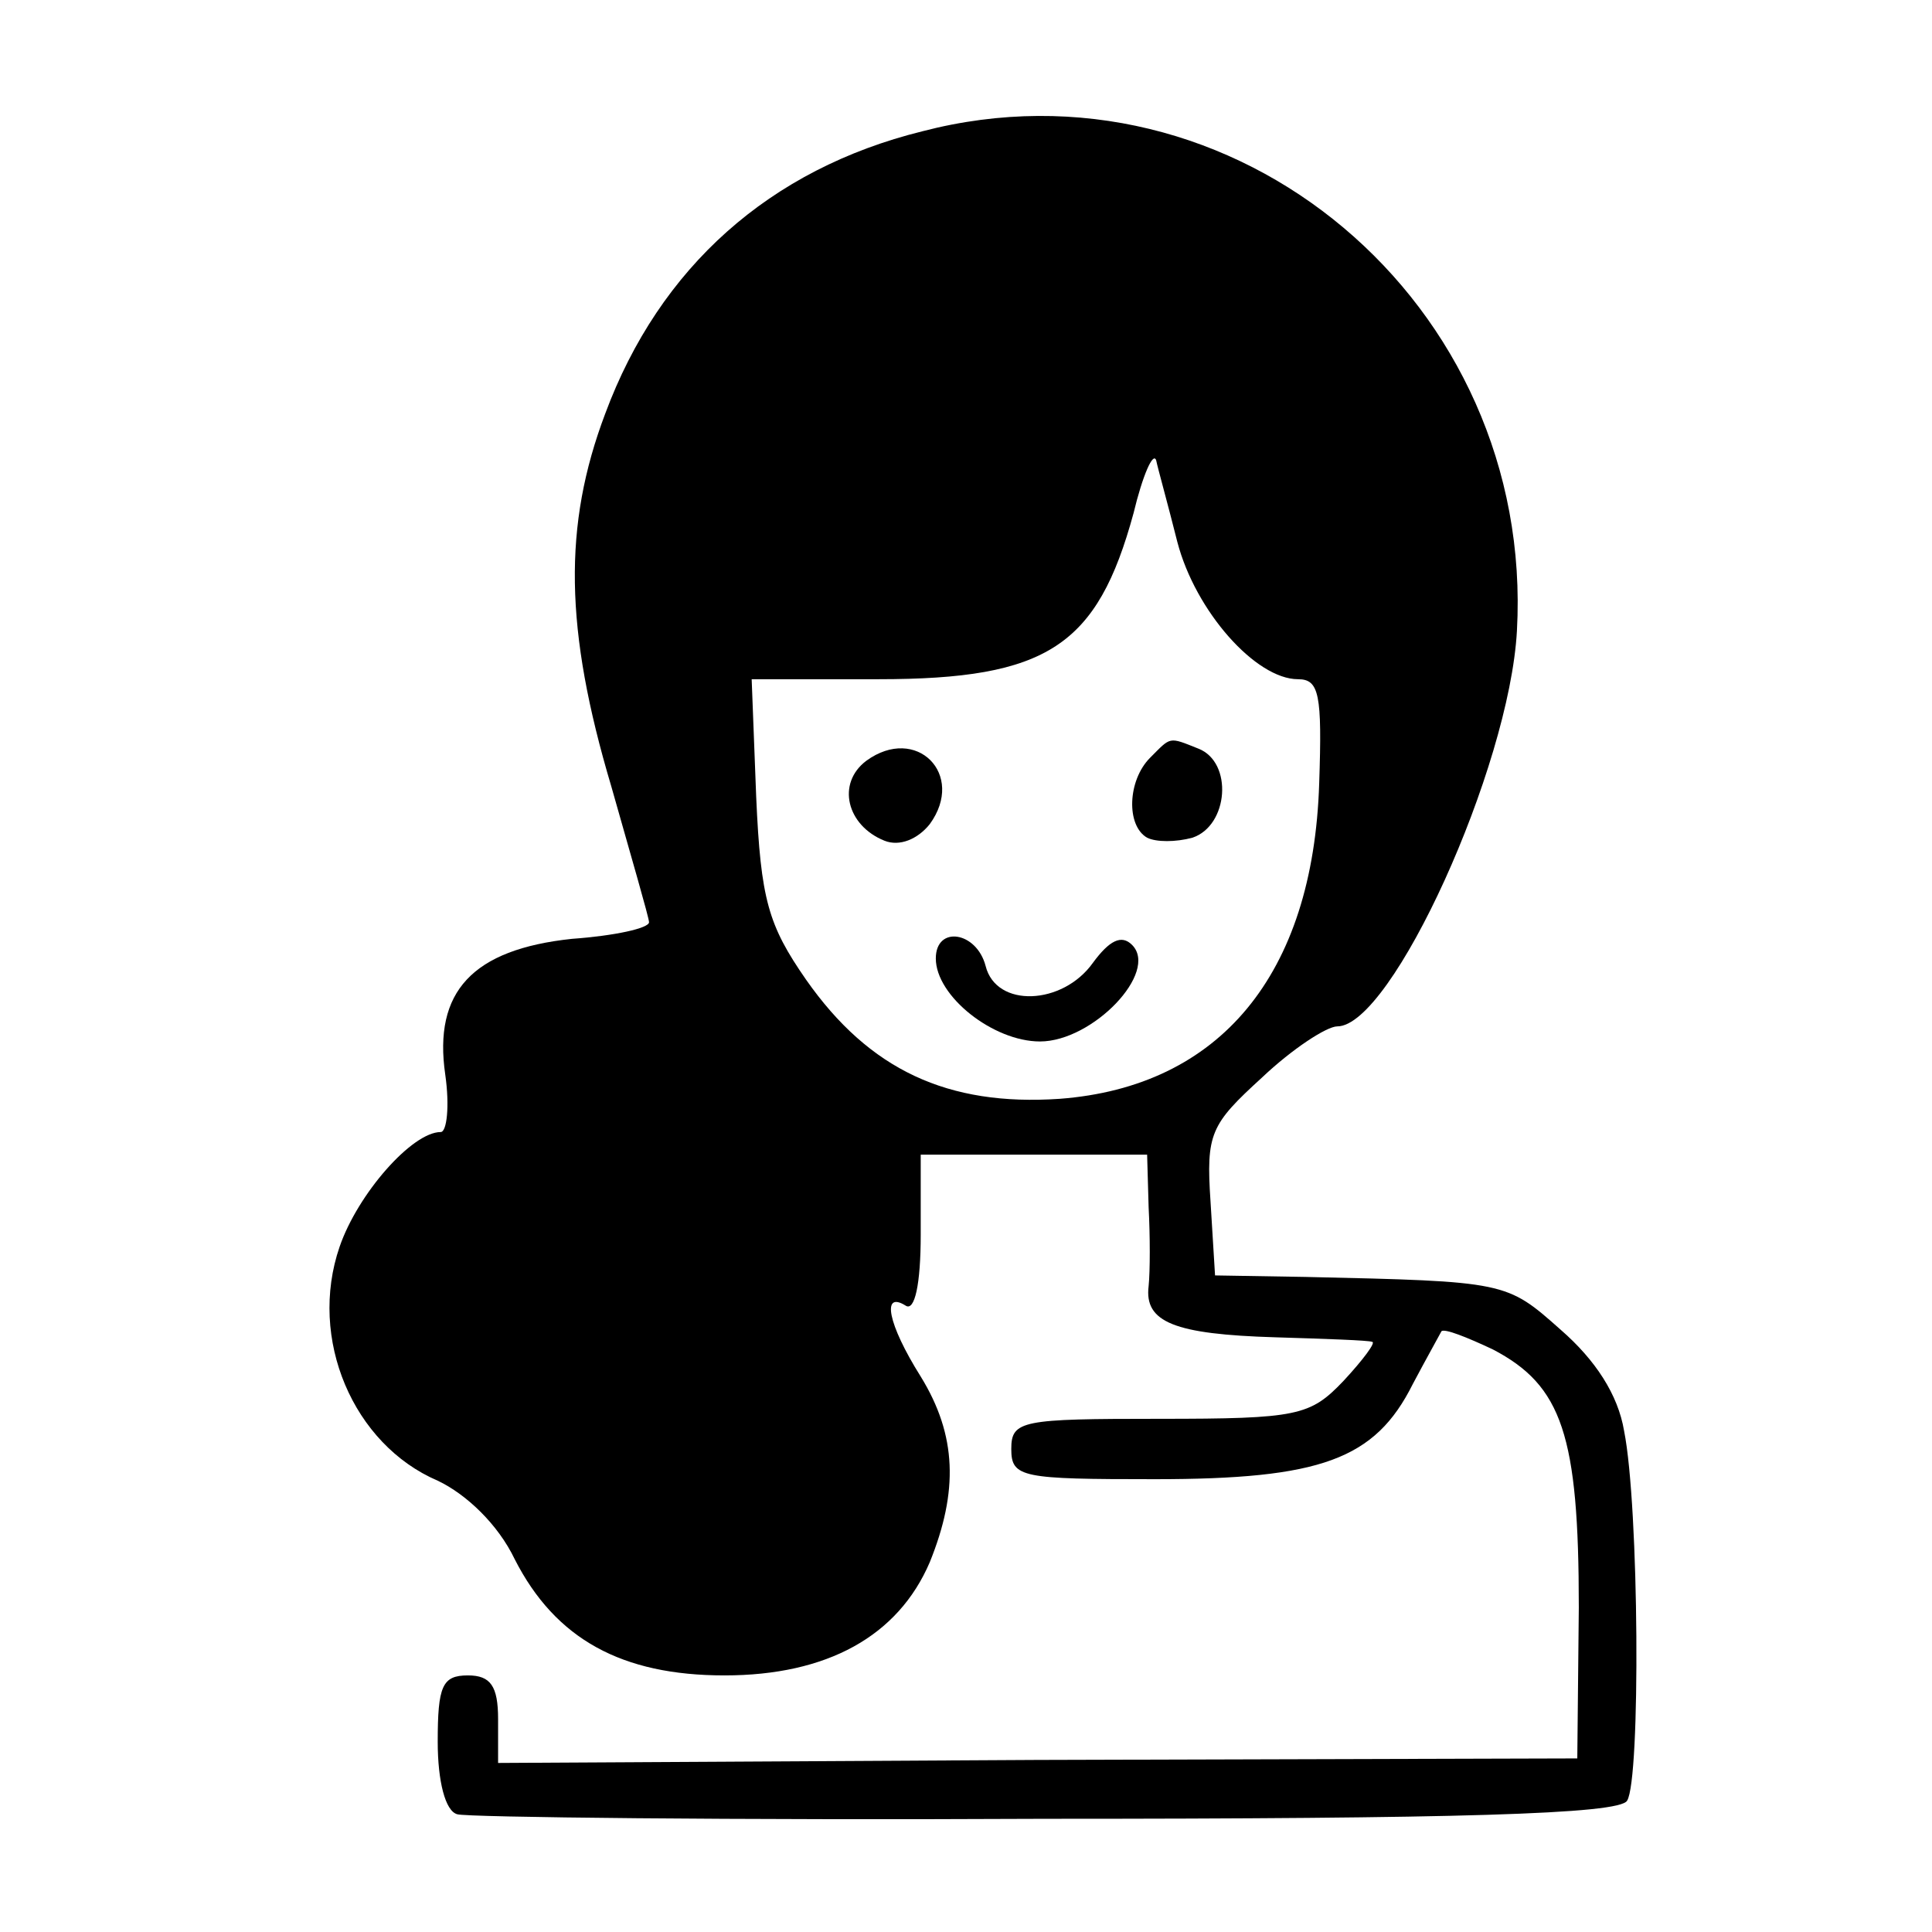 <?xml version="1.0" standalone="no"?>
<!DOCTYPE svg PUBLIC "-//W3C//DTD SVG 20010904//EN"
 "http://www.w3.org/TR/2001/REC-SVG-20010904/DTD/svg10.dtd">
<svg version="1.0" xmlns="http://www.w3.org/2000/svg"
 width="128pt" height="128pt" viewBox="0 0 128 128"
 preserveAspectRatio="xMidYMid meet">
<g transform="translate(0,128) scale(0.1,-0.1)"
fill="#000000" stroke="none">
<path d="M611 1193 c-101 -25 -174 -90 -210 -187 -28 -74 -27 -143 4 -247 13
-46 25 -87 25 -90 0 -4 -23 -9 -51 -11 -66 -7 -92 -35 -84 -90 3 -21 1 -38 -3
-38 -19 0 -55 -41 -67 -76 -21 -61 9 -131 65 -155 19 -9 40 -29 51 -52 27 -53
71 -77 139 -77 68 0 115 26 136 75 19 47 18 84 -6 123 -22 35 -26 57 -10 47 6
-4 10 14 10 47 l0 53 75 0 75 0 1 -35 c1 -19 1 -42 0 -52 -3 -24 17 -32 84
-34 33 -1 62 -2 64 -3 3 0 -6 -12 -19 -26 -22 -23 -30 -25 -122 -25 -91 0 -98
-1 -98 -20 0 -19 7 -20 95 -20 110 0 146 13 171 63 9 17 18 33 19 35 2 2 17
-4 34 -12 46 -24 57 -57 57 -171 l-1 -100 -358 -1 -357 -2 0 29 c0 22 -5 29
-20 29 -17 0 -20 -7 -20 -44 0 -26 5 -46 13 -48 6 -2 182 -4 390 -3 271 0 380
3 385 12 9 14 8 195 -2 245 -4 24 -19 47 -42 67 -36 32 -36 32 -169 35 l-60 1
-3 49 c-3 45 0 51 34 82 20 19 43 34 50 34 36 0 114 171 119 262 12 217 -187
385 -394 331z m169 -272 c12 -46 52 -91 80 -91 14 0 16 -10 14 -69 -4 -127
-66 -201 -172 -209 -74 -5 -126 19 -168 79 -25 36 -30 53 -33 121 l-3 78 84 0
c112 0 145 22 169 110 6 25 13 41 15 35 1 -5 8 -30 14 -54z"/>
<path d="M574 776 c-20 -15 -13 -43 12 -53 10 -4 22 1 30 11 24 33 -9 66 -42
42z"/>
<path d="M762 778 c-15 -15 -16 -45 -2 -53 6 -3 19 -3 30 0 24 8 27 50 4 59
-20 8 -18 8 -32 -6z"/>
<path d="M620 645 c0 -25 38 -55 69 -55 35 0 79 46 61 64 -7 7 -15 3 -26 -12
-20 -28 -64 -30 -71 -2 -6 23 -33 27 -33 5z"/>
</g>
</svg>
